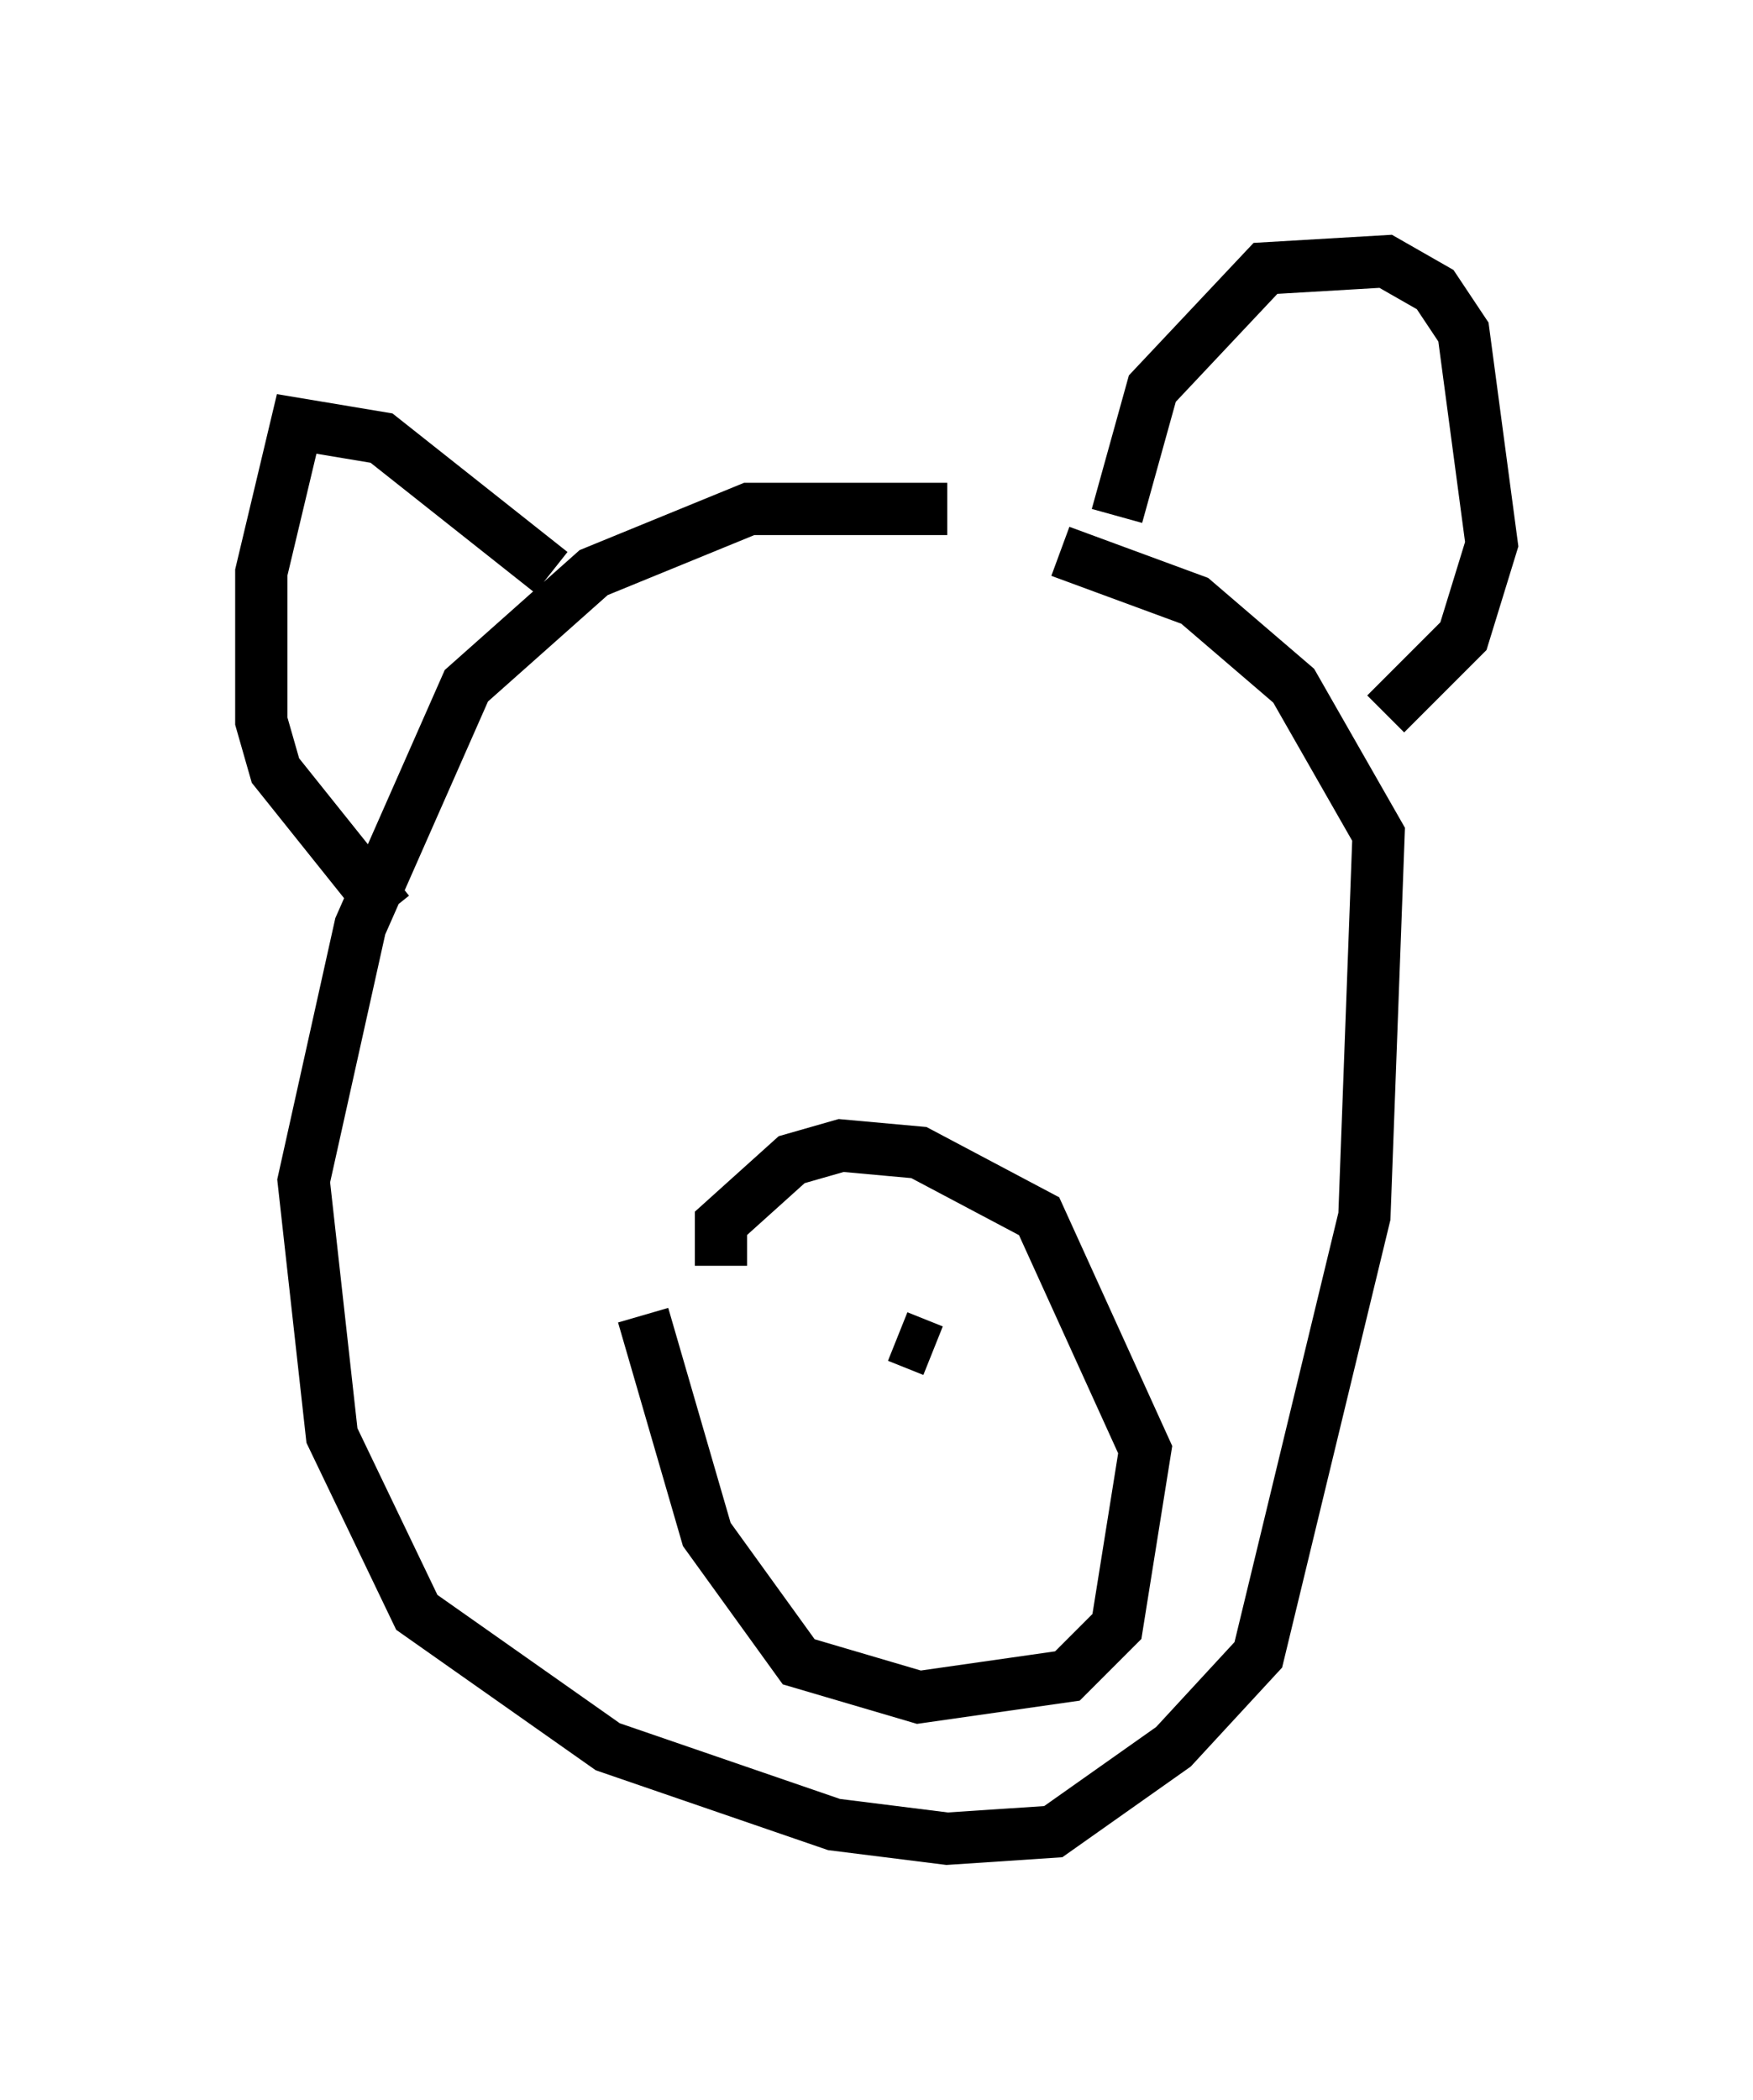 <?xml version="1.0" encoding="utf-8" ?>
<svg baseProfile="full" height="40.176" version="1.1" width="33.545" xmlns="http://www.w3.org/2000/svg" xmlns:ev="http://www.w3.org/2001/xml-events" xmlns:xlink="http://www.w3.org/1999/xlink"><defs /><rect fill="white" height="40.176" width="33.545" x="0" y="0" /><path d="M20.426, 10.683 m-2.3, -0.947 l-3.789, 0.0 -2.977, 1.218 l-2.436, 2.165 -2.03, 4.601 l-1.083, 4.871 0.541, 4.871 l1.624, 3.383 3.654, 2.571 l4.33, 1.488 2.165, 0.271 l2.03, -0.135 2.3, -1.624 l1.624, -1.759 2.03, -8.39 l0.271, -7.307 -1.624, -2.842 l-1.894, -1.624 -2.571, -0.947 m1.083, -0.677 l0.677, -2.436 2.165, -2.3 l2.3, -0.135 0.947, 0.541 l0.541, 0.812 0.541, 4.059 l-0.541, 1.759 -1.488, 1.488 m-15.967, -2.706 l-3.248, -2.571 -1.624, -0.271 l-0.677, 2.842 0.0, 2.842 l0.271, 0.947 2.165, 2.706 m4.871, 7.713 l1.218, 4.195 1.759, 2.436 l2.3, 0.677 2.842, -0.406 l0.947, -0.947 0.541, -3.383 l-2.03, -4.465 -2.3, -1.218 l-1.488, -0.135 -0.947, 0.271 l-1.353, 1.218 0.0, 0.812 m4.059, 1.624 l-0.677, -0.271 " fill="none" stroke="black" stroke-width="1" /></svg>